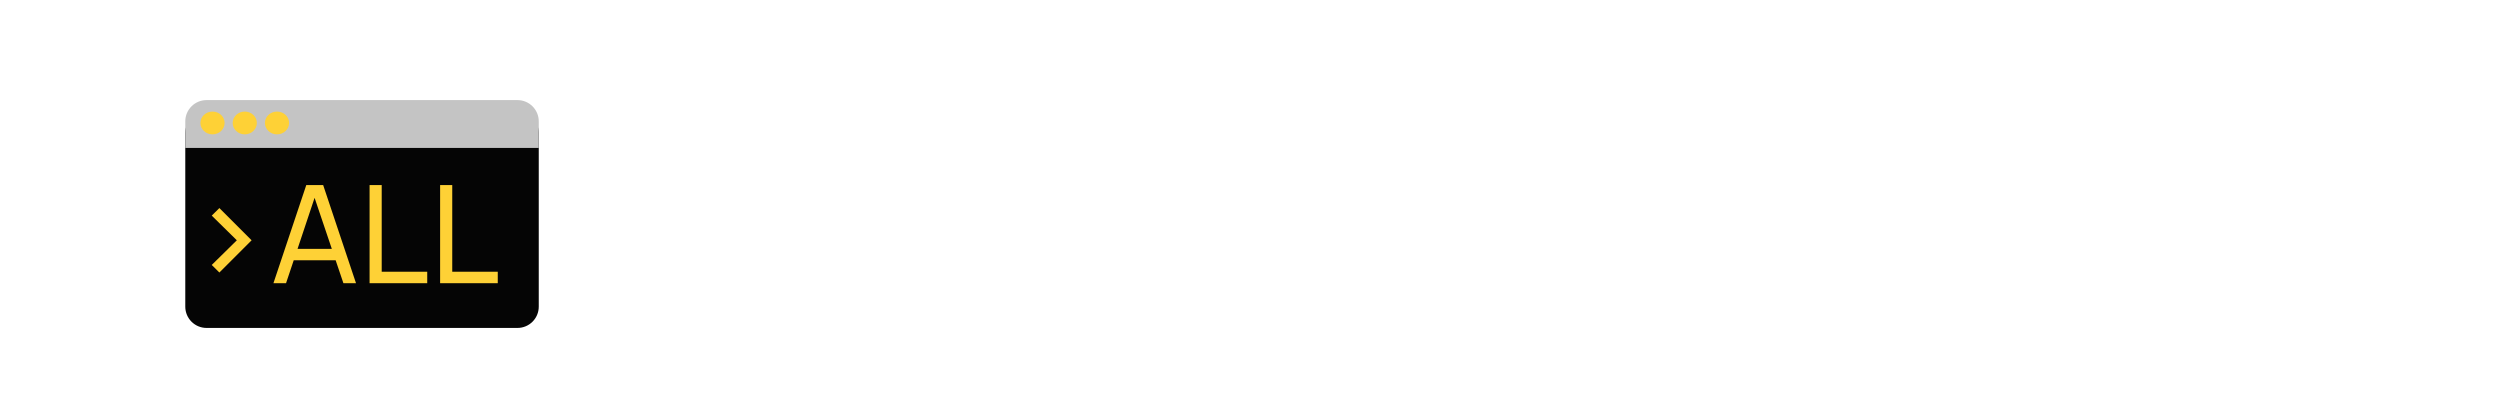 <svg width="1174" height="194" viewBox="0 0 1174 194" fill="none" xmlns="http://www.w3.org/2000/svg">
<path d="M87.008 62.395C87.008 56.872 91.485 52.395 97.008 52.395H243C248.523 52.395 253 56.872 253 62.395V144C253 149.523 248.523 154 243 154H97.008C91.485 154 87.008 149.523 87.008 144V62.395Z" fill="#050505"/>
<path d="M103.02 127.976L99.436 124.424L111.212 112.84L99.436 101.256L103.02 97.704L118.156 112.84L103.02 127.976ZM128.401 133H134.321L137.937 122.216H157.617L161.265 133H167.185L151.761 86.92H143.825L128.401 133ZM139.729 116.872L147.729 92.904L155.825 116.872H139.729ZM173.553 133H200.625V127.592H179.249V86.92H173.553V133ZM206.678 133H233.75V127.592H212.374V86.92H206.678V133Z" fill="#FED136"/>
<path d="M87.008 57C87.008 51.477 91.485 47 97.008 47H243C248.523 47 253 51.477 253 57V69.479H87.008V57Z" fill="#C4C4C4"/>
<ellipse cx="130.088" cy="57.746" rx="5.68" ry="5.351" fill="#FED136"/>
<ellipse cx="114.941" cy="57.746" rx="5.68" ry="5.351" fill="#FED136"/>
<ellipse cx="99.793" cy="57.746" rx="5.68" ry="5.351" fill="#FED136"/>
</svg>
